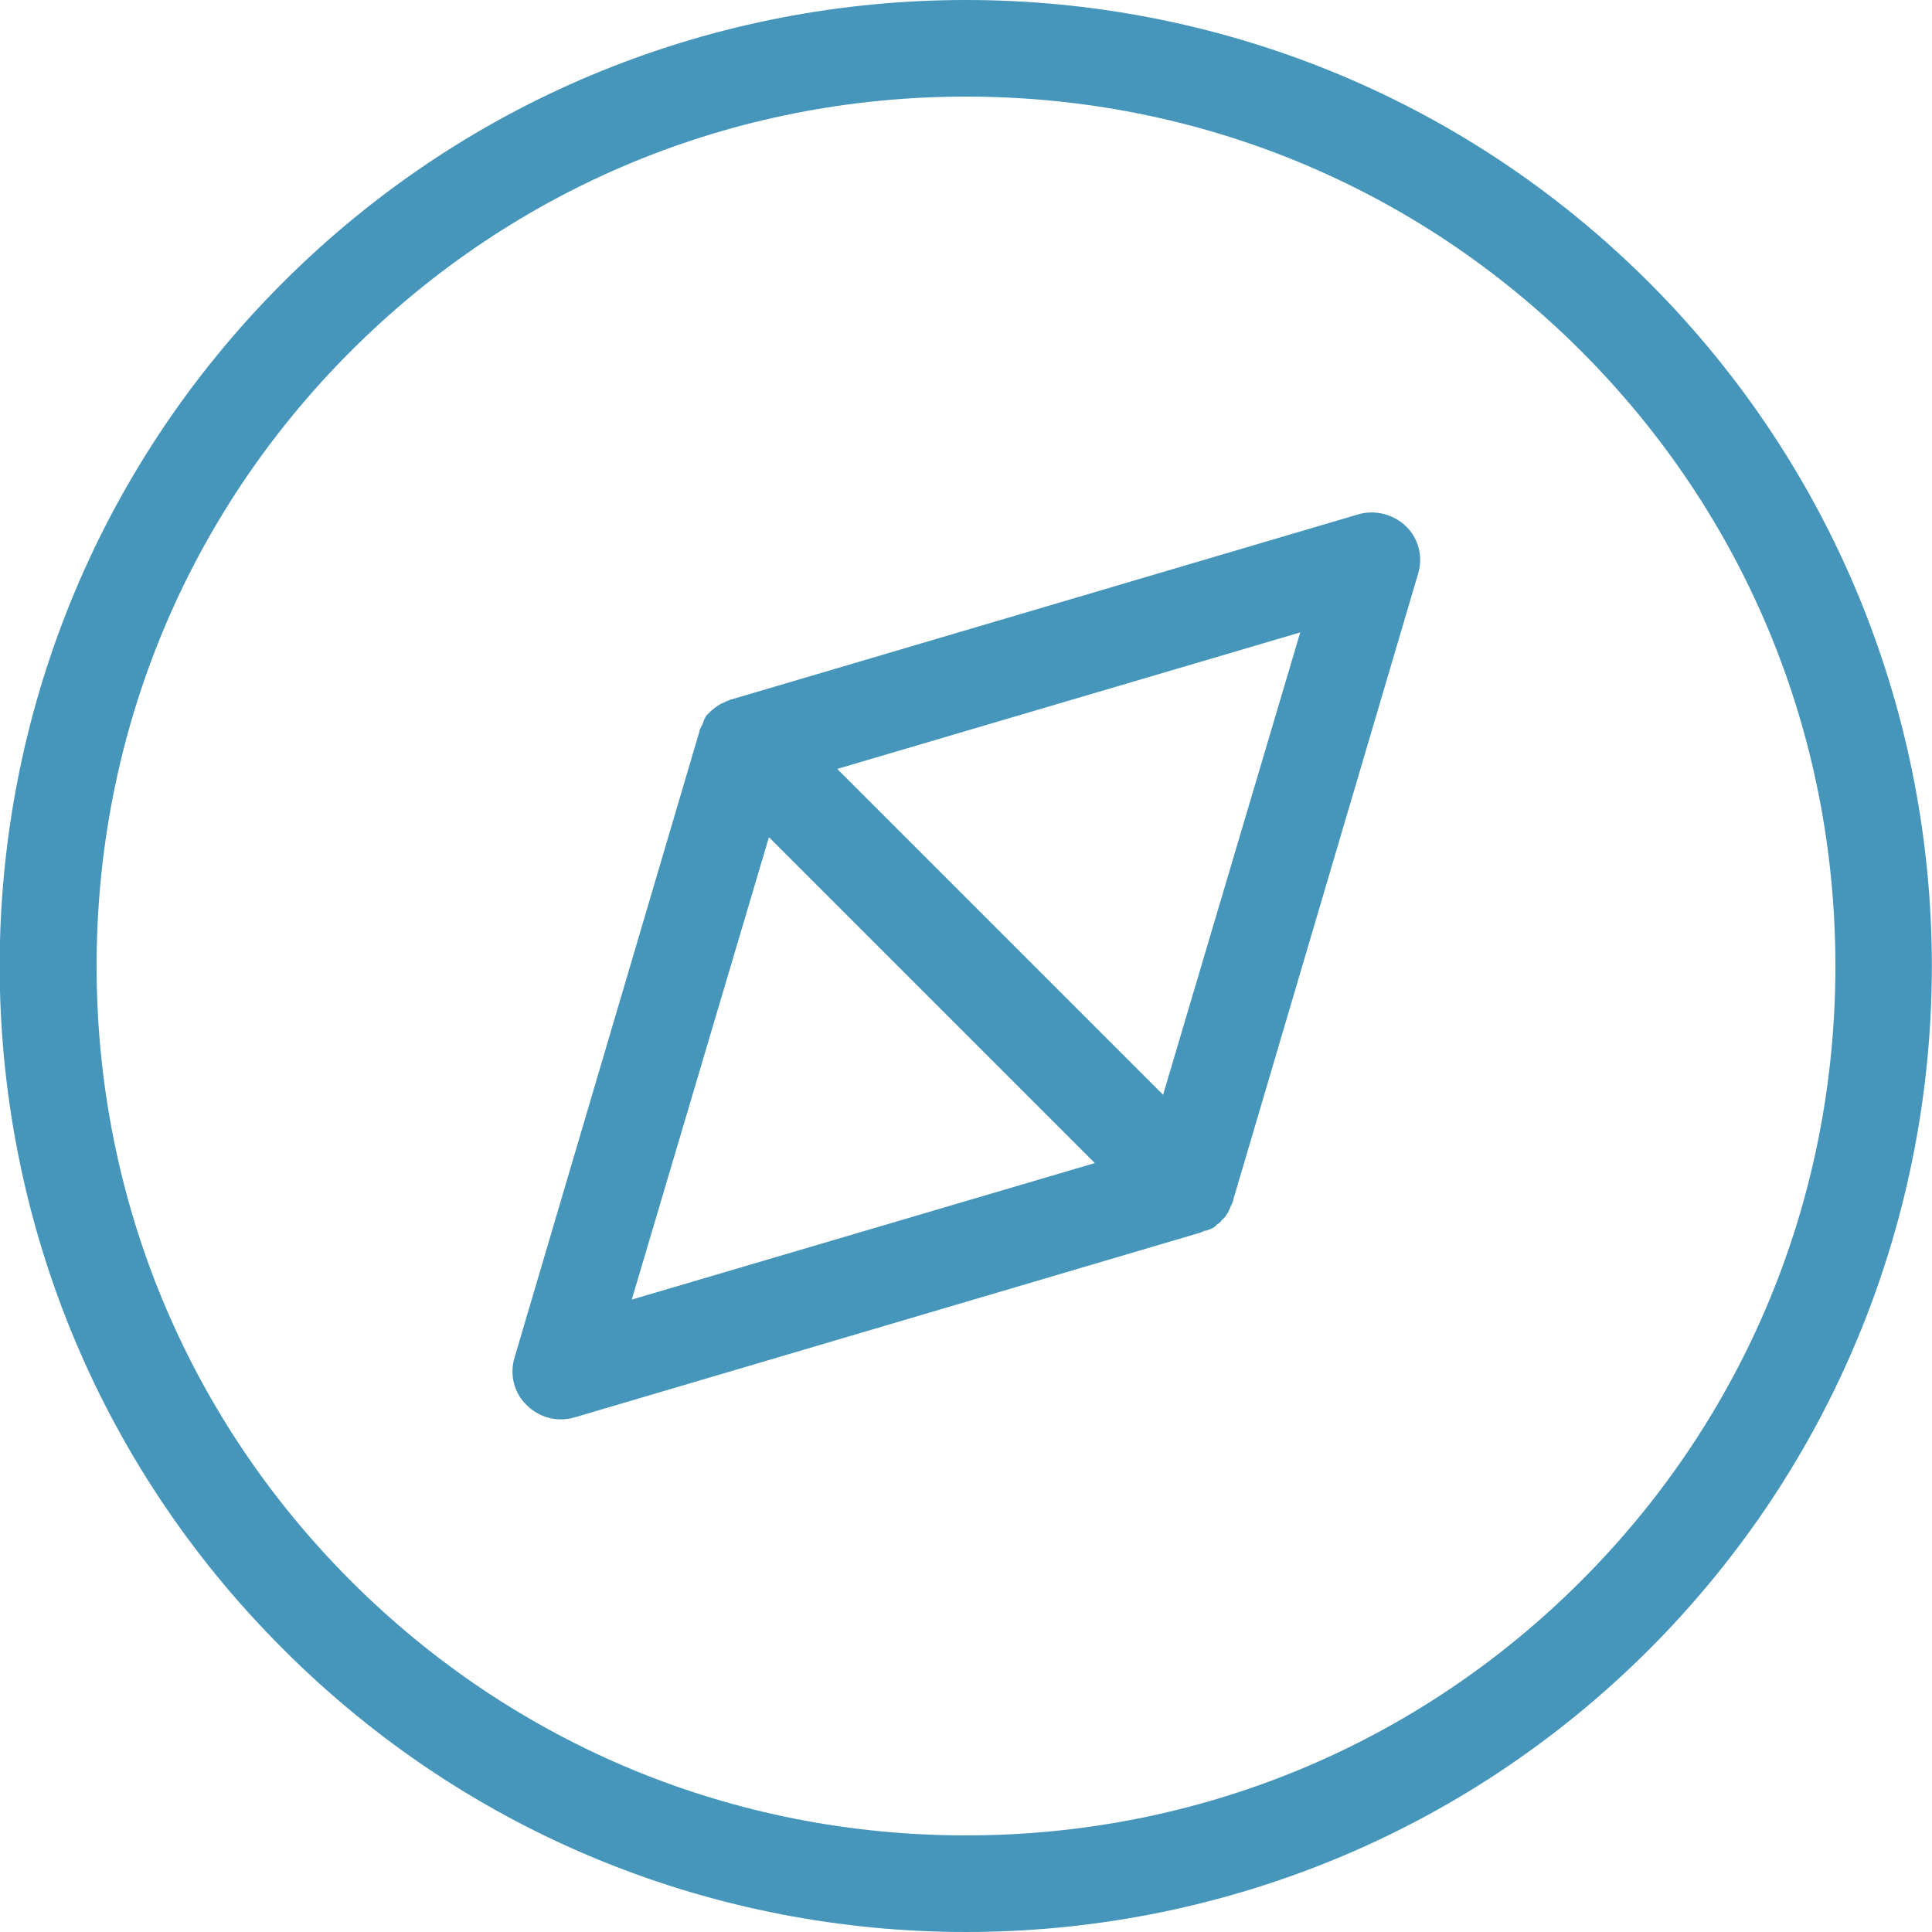 <?xml version="1.0" encoding="utf-8"?>
<!-- Generator: Adobe Illustrator 21.0.2, SVG Export Plug-In . SVG Version: 6.00 Build 0)  -->
<svg version="1.1" id="Layer_1" xmlns="http://www.w3.org/2000/svg" xmlns:xlink="http://www.w3.org/1999/xlink" x="0px" y="0px"
	 viewBox="0 0 300 300" style="enable-background:new 0 0 300 300;" xml:space="preserve">
<style type="text/css">
	.st0{fill:#4596BA;}
</style>
<g>
	<path class="st0" d="M256.1,43.9C226.8,14.6,188.4,0,150,0S73.2,14.6,43.9,43.9c-58.6,58.6-58.6,153.6,0,212.1
		c29.3,29.4,67.7,44,106.1,44s76.8-14.6,106.1-43.9C314.6,197.5,314.6,102.5,256.1,43.9z M245.5,245.5C220,271,186.1,285,150,285
		s-70-14-95.5-39.5S15,186.1,15,150s14-70,39.5-95.5S113.9,15,150,15s70,14,95.5,39.5S285,113.9,285,150S271,220,245.5,245.5z"/>
	<path class="st0" d="M210.8,79.9l-97.2,28.7h-0.1c-0.1,0-0.1,0.1-0.2,0.1c-0.2,0.1-0.3,0.1-0.5,0.2c-0.1,0-0.1,0-0.2,0.1
		c-0.2,0.1-0.3,0.1-0.4,0.2c0,0,0,0-0.1,0l0,0c-0.1,0-0.1,0.1-0.2,0.1c-0.1,0.1-0.2,0.1-0.3,0.2c-0.2,0.1-0.4,0.3-0.6,0.4l0,0
		c-0.2,0.2-0.4,0.3-0.6,0.5c-0.1,0.1-0.1,0.1-0.2,0.2s-0.2,0.2-0.3,0.3l0,0l-0.1,0.1c-0.1,0.1-0.2,0.2-0.2,0.3l-0.1,0.1
		c0,0,0,0,0,0.1c-0.1,0.1-0.2,0.3-0.2,0.4s-0.1,0.1-0.1,0.2c0,0,0,0,0,0.1c-0.1,0.1-0.1,0.3-0.2,0.4c0,0.1-0.1,0.1-0.1,0.2
		c-0.1,0.1-0.1,0.3-0.2,0.4c0,0.1-0.1,0.2-0.1,0.3v0.1l-28.7,97.2c-0.8,2.6-0.1,5.5,1.9,7.4c1.4,1.4,3.3,2.2,5.3,2.2
		c0.7,0,1.4-0.1,2.1-0.3l97.2-28.7c0.1,0,0.1,0,0.2-0.1c0.1,0,0.1,0,0.2-0.1c0.1,0,0.3-0.1,0.4-0.1h0.1c0.2-0.1,0.3-0.1,0.5-0.2l0,0
		c0,0,0,0,0.1,0c0.1-0.1,0.2-0.1,0.4-0.2c0.1-0.1,0.2-0.1,0.3-0.2c0.1-0.1,0.2-0.1,0.2-0.2l0.1-0.1c0.3-0.2,0.6-0.4,0.8-0.7
		c0,0,0-0.1,0.1-0.1c0.1-0.1,0.3-0.3,0.4-0.4c0.1-0.1,0.1-0.2,0.2-0.3l0,0c0-0.1,0.1-0.1,0.1-0.2l0.1-0.1c0.1-0.1,0.2-0.3,0.2-0.4
		c0-0.1,0.1-0.1,0.1-0.2c0-0.1,0.1-0.1,0.1-0.2c0-0.1,0-0.1,0.1-0.2c0,0,0,0,0-0.1s0.1-0.1,0.1-0.2c0.1-0.1,0.1-0.3,0.2-0.4
		c0-0.1,0.1-0.2,0.1-0.3v-0.1l28.7-97.2c0.8-2.6,0.1-5.5-1.9-7.4S213.4,79.1,210.8,79.9z M119.4,130l50.6,50.6l-71.9,21.2L119.4,130
		z M180.6,170L130,119.4l71.9-21.2L180.6,170z"/>
</g>
</svg>
